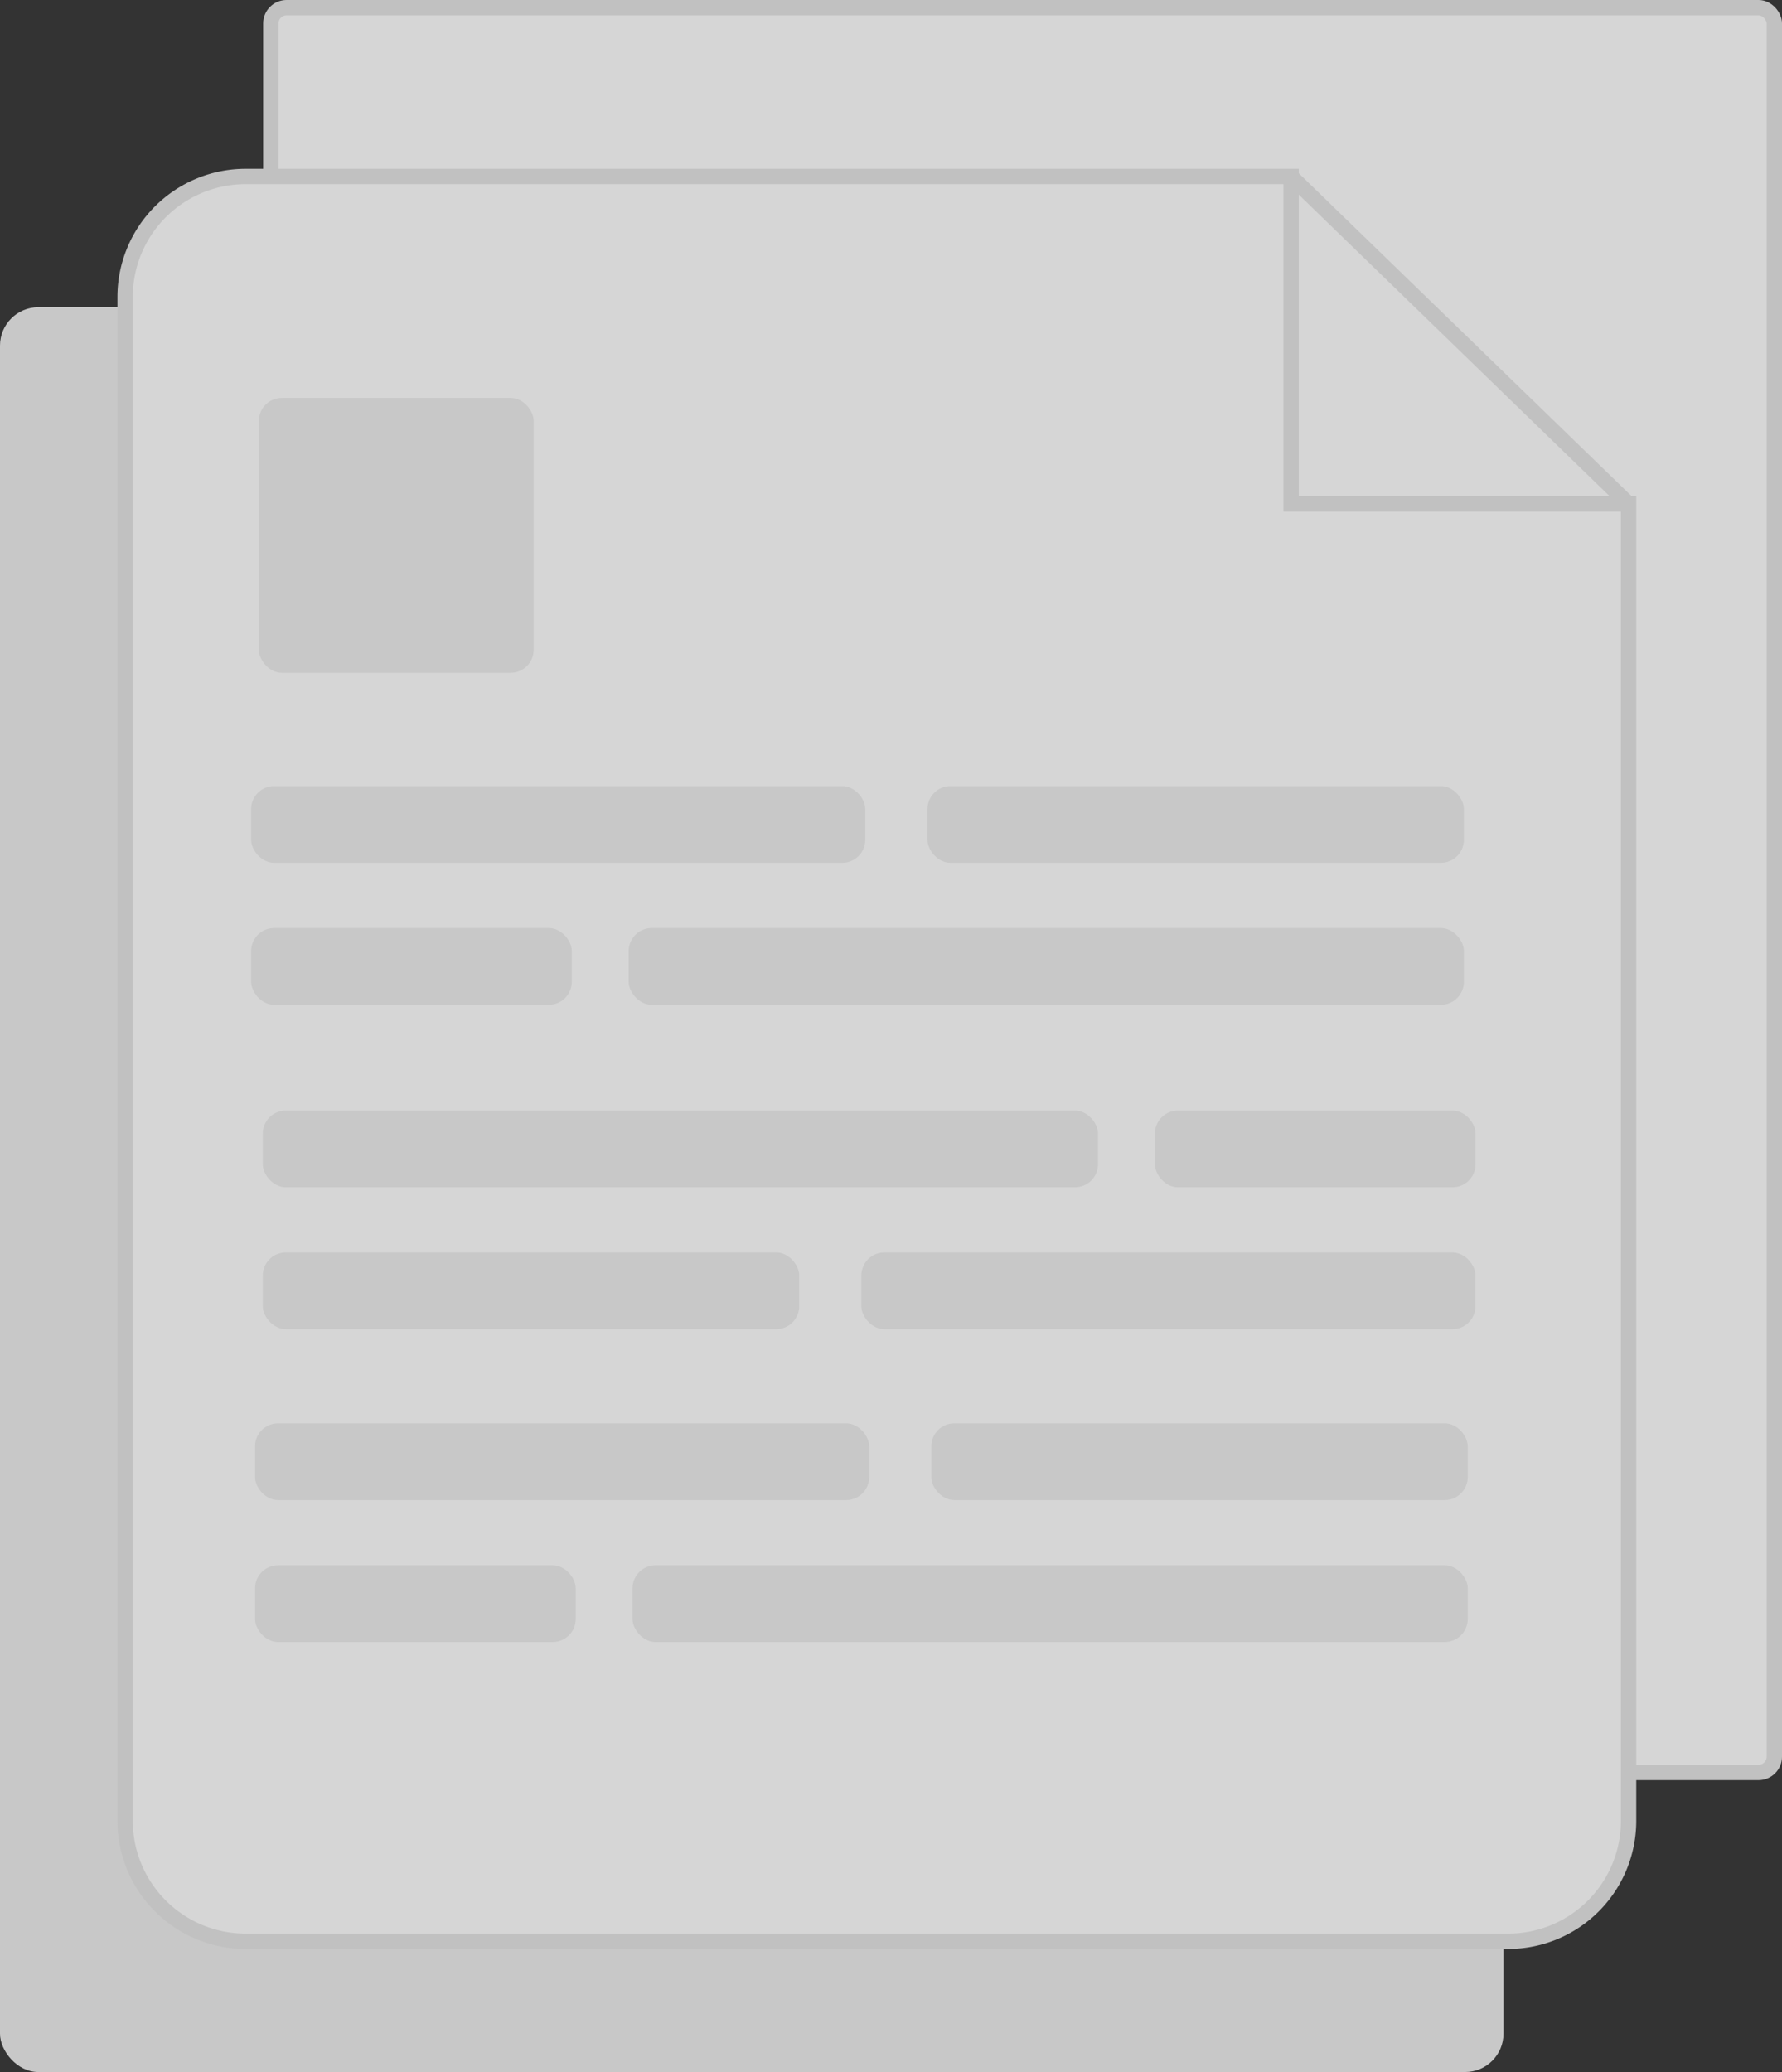 <svg xmlns="http://www.w3.org/2000/svg" width="232.31" height="270.04" viewBox="0 0 232.31 270.04"><rect x="0" y="0" width="232.31" height="270.04" fill="#333333" stroke="none"/><title>doc-icon-gret</title><g id="fba66565-18ee-43c5-bb09-172cc958017d" data-name="Layer 2"><g id="e9aa7283-07b5-4736-839f-683cfa7537ce" data-name="Layer 1"><g opacity="0.8"><rect y="40.04" width="196" height="230" rx="5" fill="#ededed"/><rect x="35.31" y="1" width="196" height="230" rx="2.05" fill="#fff" stroke="#e5e5e5" stroke-miterlimit="10" stroke-width="2"/><path d="M168.31,23H32A15.71,15.71,0,0,0,16.31,38.67V237.33A15.71,15.71,0,0,0,32,253H196.64a15.7,15.7,0,0,0,15.67-15.67V65.67h-44Z" fill="#fff" stroke="#e5e5e5" stroke-miterlimit="10" stroke-width="2"/><line x1="168.31" y1="23" x2="212.31" y2="65.67" fill="#fff" stroke="#e5e5e5" stroke-miterlimit="10" stroke-width="2"/><rect x="34.26" y="144.73" width="108.88" height="10" rx="3" fill="#ededed"/><rect x="112.29" y="163.23" width="80.06" height="10" rx="3" fill="#ededed"/><rect x="34.26" y="163.23" width="69.93" height="10" rx="3" fill="#ededed"/><rect x="150.56" y="144.73" width="41.8" height="10" rx="3" fill="#ededed"/><rect x="82.46" y="204" width="108.88" height="10" rx="3" fill="#ededed"/><rect x="33.25" y="185.5" width="80.06" height="10" rx="3" fill="#ededed"/><rect x="121.41" y="185.5" width="69.93" height="10" rx="3" fill="#ededed"/><rect x="33.25" y="204" width="41.8" height="10" rx="3" fill="#ededed"/><rect x="33.75" y="51.86" width="35.82" height="35.82" rx="3" fill="#ededed"/><rect x="81.96" y="120.95" width="108.88" height="10" rx="3" fill="#ededed"/><rect x="32.74" y="102.45" width="80.06" height="10" rx="3" fill="#ededed"/><rect x="120.91" y="102.45" width="69.93" height="10" rx="3" fill="#ededed"/><rect x="32.74" y="120.95" width="41.8" height="10" rx="3" fill="#ededed"/></g></g></g></svg>